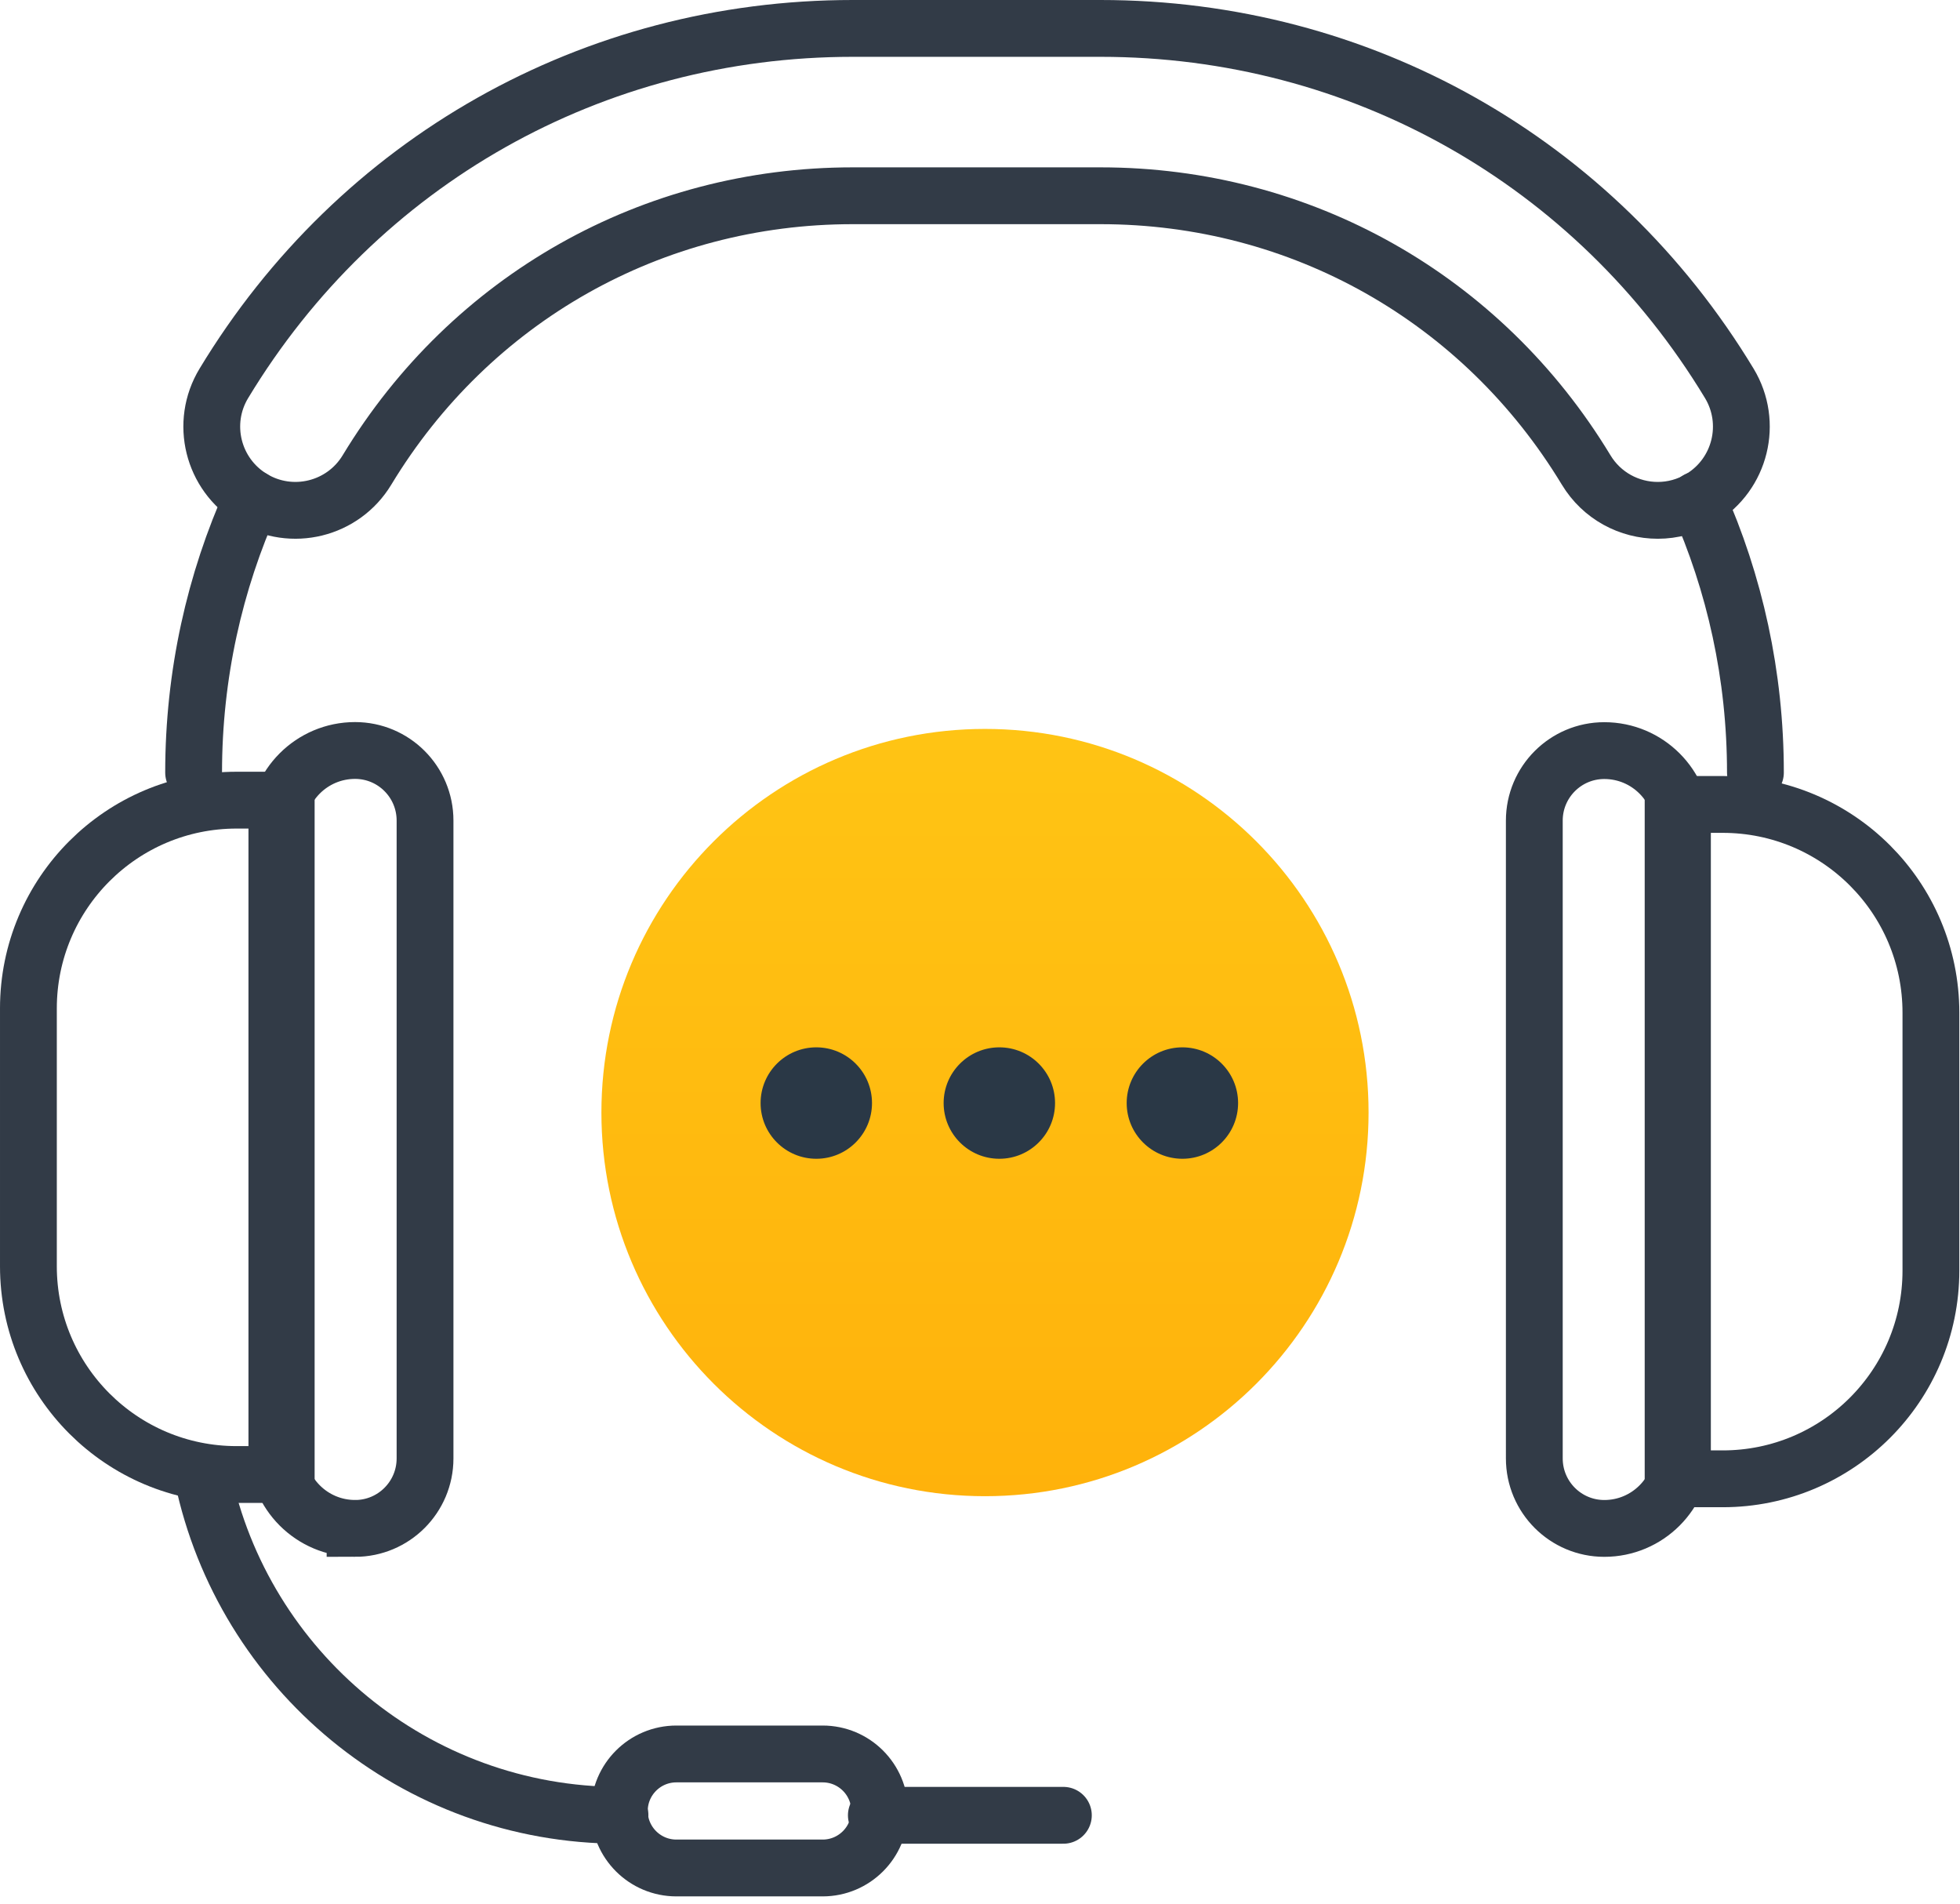 <svg xmlns="http://www.w3.org/2000/svg" width="69" height="67" viewBox="0 0 69 67">
    <defs>
        <linearGradient id="4octrvf7va" x1="50%" x2="50%" y1="0%" y2="100%">
            <stop offset="0%" stop-color="#FFC414"/>
            <stop offset="100%" stop-color="#FFB20B"/>
        </linearGradient>
    </defs>
    <g fill="none" fill-rule="evenodd">
        <g>
            <g>
                <g>
                    <g>
                        <g>
                            <path fill="url(#4octrvf7va)" d="M47.179 38.157c0 7.456-6.046 13.503-13.503 13.503s-13.504-6.047-13.504-13.503c0-7.457 6.047-13.502 13.504-13.502S47.179 30.7 47.179 38.157" transform="translate(-393 -5794) translate(47 5570) translate(0 197) translate(321) translate(26 28)"/>
                            <path fill="#2A3846" d="M27.737 35.862c1.083 0 1.961.878 1.961 1.961 0 1.083-.878 1.961-1.96 1.961-1.084 0-1.962-.878-1.962-1.96 0-1.084.878-1.962 1.961-1.962zm6.444 0c1.083 0 1.961.878 1.961 1.961 0 1.083-.878 1.961-1.961 1.961-1.083 0-1.961-.878-1.961-1.96 0-1.084.878-1.962 1.961-1.962zm6.444 0c1.083 0 1.961.878 1.961 1.961 0 1.083-.878 1.961-1.961 1.961-1.083 0-1.961-.878-1.961-1.96 0-1.084.878-1.962 1.961-1.962z" transform="translate(-393 -5794) translate(47 5570) translate(0 197) translate(321) translate(26 28)"/>
                            <path stroke="#323B47" stroke-linecap="round" stroke-width="2" d="M29.968 62.739c0 1.108-.9 2.006-2.007 2.006h-5.15c-1.108 0-2.008-.898-2.008-2.006 0-1.11.9-2.007 2.008-2.007h5.15c1.107 0 2.007.897 2.007 2.007zM57.36 16.962c-.997 0-1.97-.507-2.522-1.423C51.183 9.498 44.793 5.89 37.743 5.89h-8.726c-7.052 0-13.441 3.608-17.097 9.65-.84 1.392-2.652 1.838-4.042.997-1.392-.843-1.84-2.653-.997-4.045C11.611 4.668 19.886 0 29.017 0h8.726c9.13 0 17.403 4.668 22.135 12.492.841 1.392.395 3.202-.997 4.045-.476.288-1.002.425-1.52.425zM9.076 27.162H7.33c-4.047 0-7.33 3.282-7.33 7.33v9.075c0 4.05 3.283 7.33 7.33 7.33h1.746V27.163z" transform="translate(-393 -5794) translate(47 5570) translate(0 197) translate(321) translate(26 28)"/>
                            <path stroke="#323B47" stroke-linecap="round" stroke-width="2" d="M11.5 52.794h0c1.36 0 2.463-1.103 2.463-2.464V27.88c0-1.362-1.103-2.466-2.463-2.466-1.52 0-2.753 1.233-2.753 2.753V50.04c0 1.52 1.233 2.753 2.753 2.753zM57.9 51.048h1.746c4.05 0 7.33-3.281 7.33-7.329v-9.076c0-4.048-3.28-7.33-7.33-7.33H57.9v23.735z" transform="translate(-393 -5794) translate(47 5570) translate(0 197) translate(321) translate(26 28)"/>
                            <path stroke="#323B47" stroke-linecap="round" stroke-width="2" d="M55.478 52.794h0c-1.361 0-2.464-1.103-2.464-2.464V27.882c0-1.36 1.103-2.464 2.463-2.464h.001c1.519 0 2.751 1.232 2.751 2.752v21.871c0 1.52-1.232 2.753-2.75 2.753zM58.76 16.591c1.31 2.932 2.038 6.182 2.038 9.601M5.816 26.193c0-3.44.738-6.709 2.065-9.655M20.826 62.891c-7.226 0-13.26-5.108-14.688-11.91M29.851 62.891L36.435 62.891" transform="translate(-393 -5794) translate(47 5570) translate(0 197) translate(321) translate(26 28)"/>
                        </g>
                    </g>
                </g>
            </g>
        </g>
    </g>
</svg>
